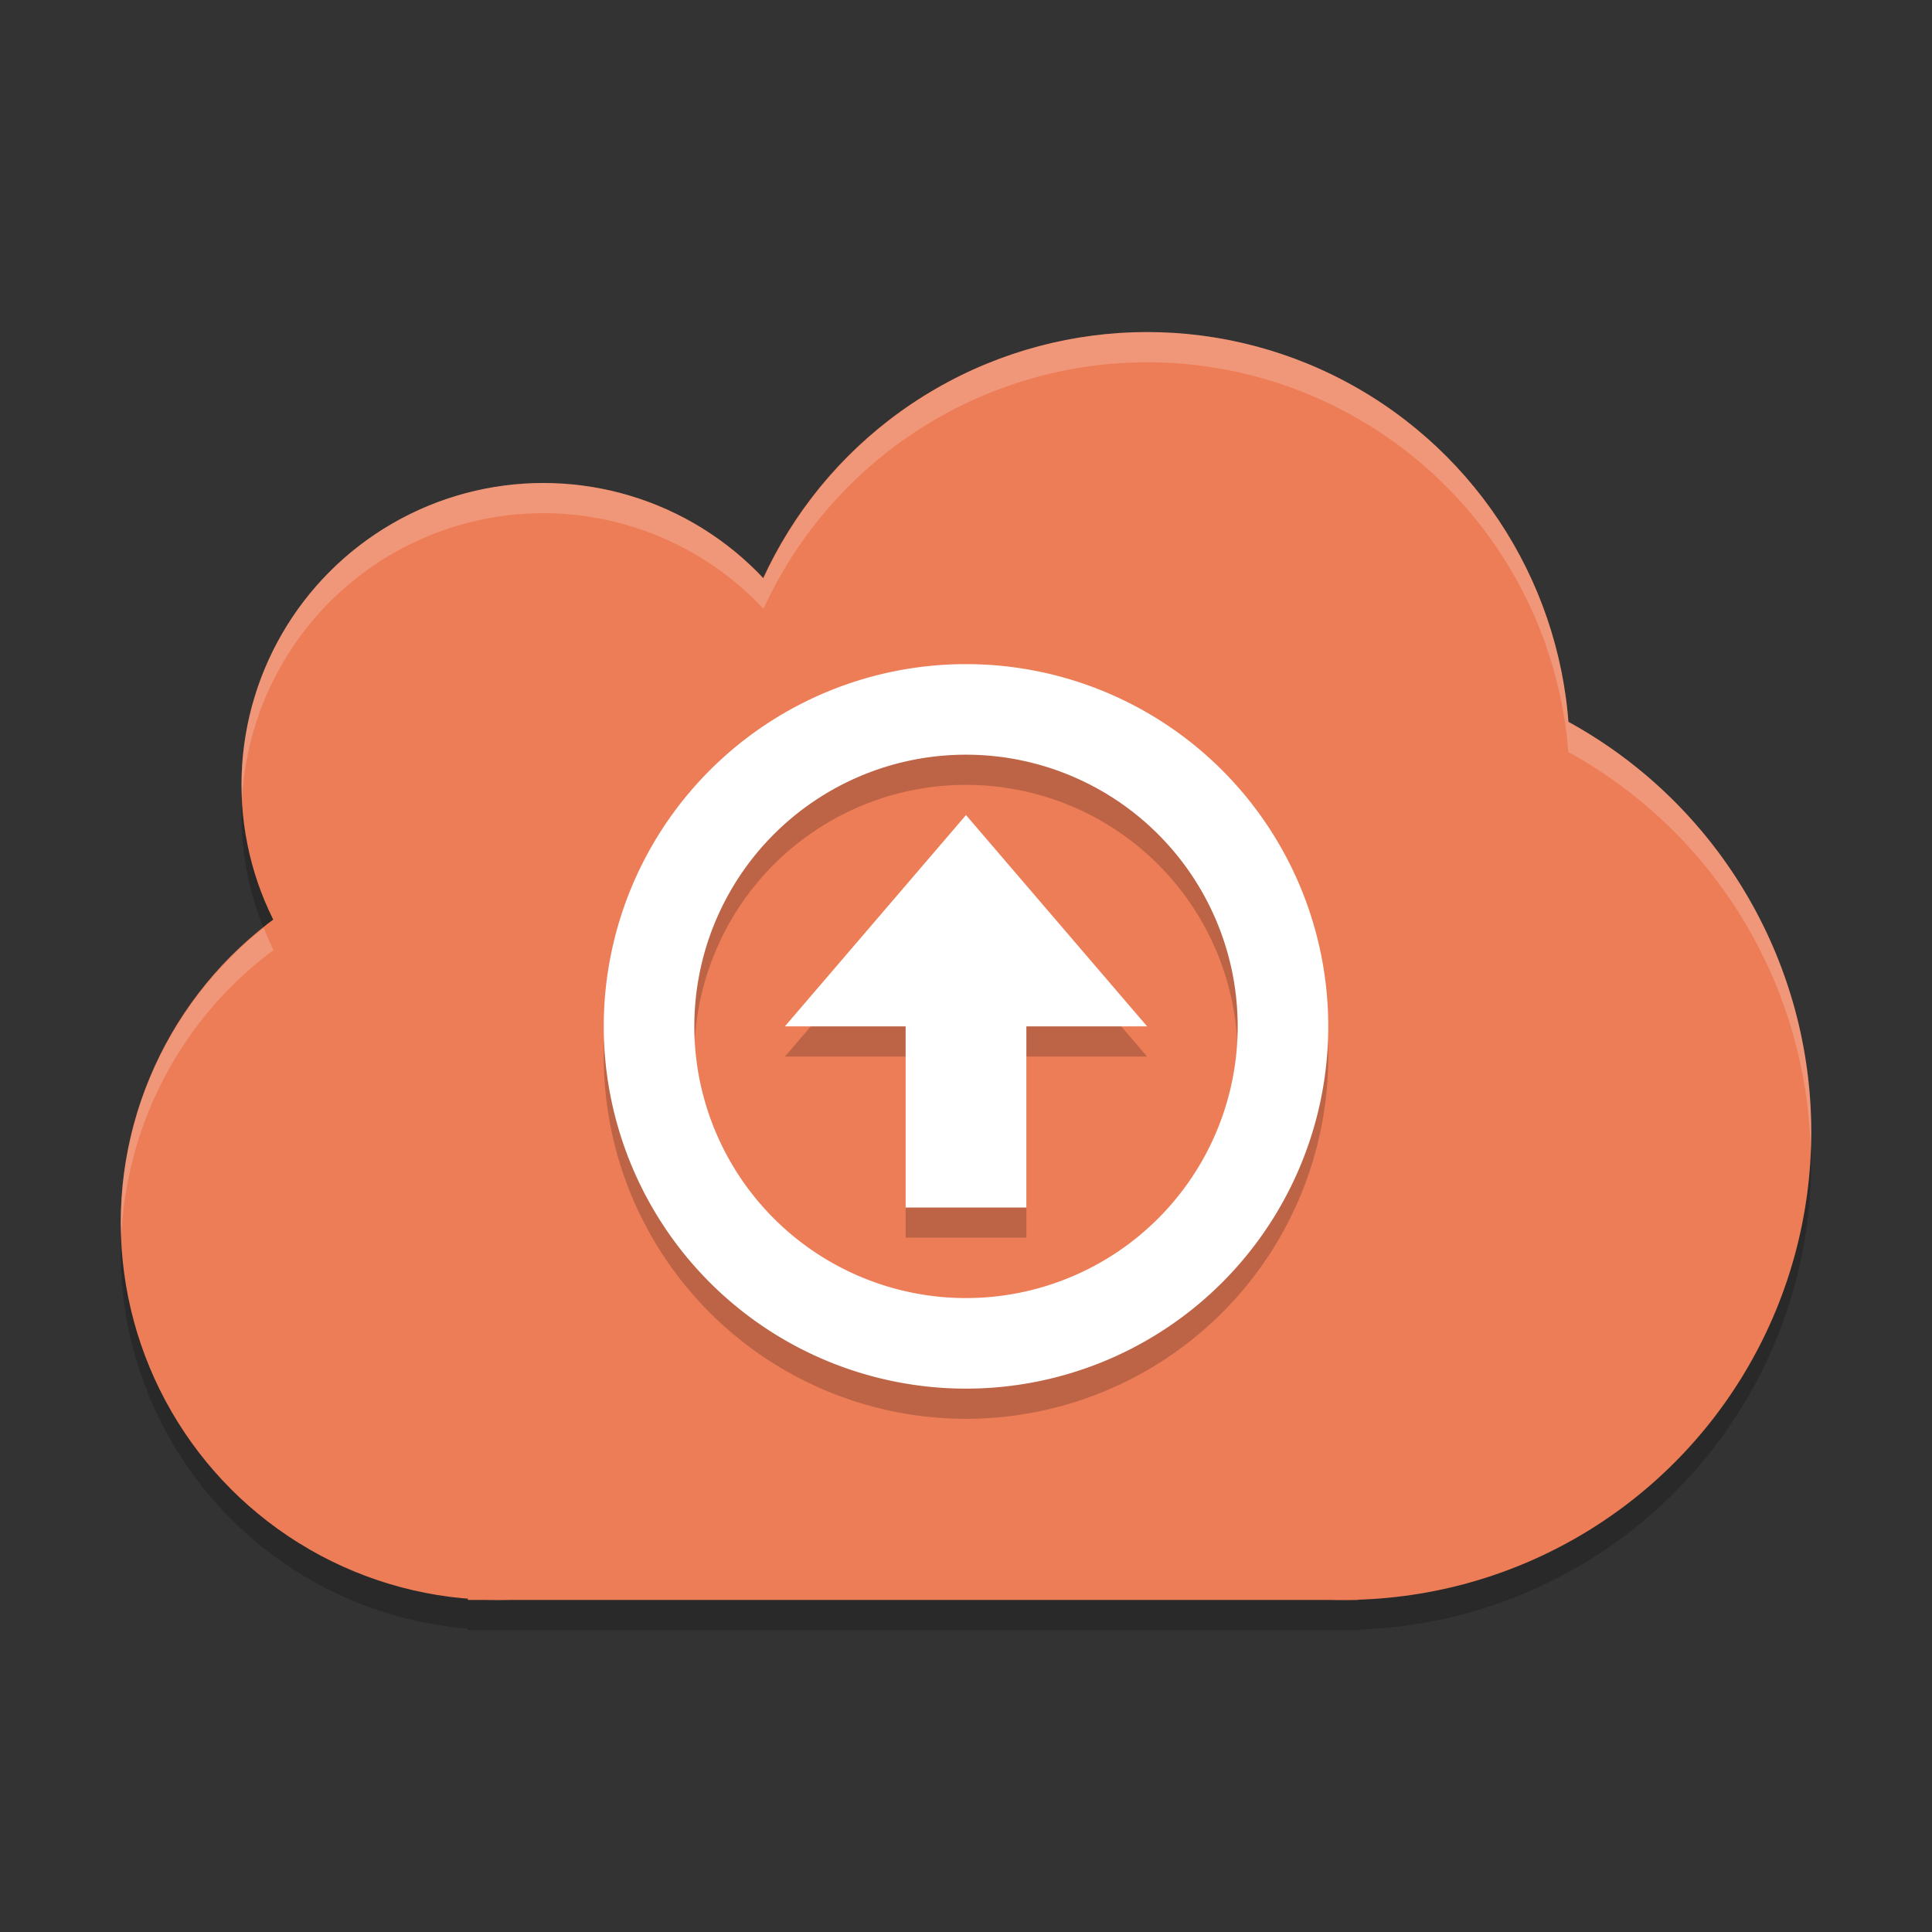 <svg xmlns="http://www.w3.org/2000/svg" width="64" height="64" version="1.1">
 <rect width="100%" height="100%" fill="#333333" stroke="none"/>
 <path style="opacity:0.2" d="m38 12a14 14 0 0 0 -12.709 8.166 10 10 0 0 0 -7.291 -3.166 10 10 0 0 0 -10 10 10 10 0 0 0 1.061 4.473 12.5 12.5 0 0 0 -5.061 10.027 12.5 12.5 0 0 0 11.5 12.449v0.051h1 28 0.5v-0.018a15.5 15.5 0 0 0 15 -15.482 15.5 15.5 0 0 0 -8.047 -13.588 14 14 0 0 0 -13.953 -12.912z"/>
 <circle style="fill:#ed7d57" cx="38" cy="25" r="14"/>
 <circle style="fill:#ed7d57" cx="16.5" cy="40.5" r="12.5"/>
 <circle style="fill:#ed7d57" cx="18" cy="26" r="10"/>
 <circle style="fill:#ed7d57" cx="44.5" cy="37.5" r="15.5"/>
 <rect style="fill:#ed7d57" width="29.5" height="28" x="15.5" y="25"/>
 <path style="opacity:0.2;fill:#ffffff" d="m38 11a14 14 0 0 0 -12.709 8.166 10 10 0 0 0 -7.291 -3.166 10 10 0 0 0 -10 10 10 10 0 0 0 0.021 0.414 10 10 0 0 1 9.979 -9.414 10 10 0 0 1 7.291 3.166 14 14 0 0 1 12.709 -8.166 14 14 0 0 1 13.953 12.912 15.5 15.5 0 0 1 8.029 13.24 15.5 15.5 0 0 0 0.018 -0.652 15.5 15.5 0 0 0 -8.047 -13.588 14 14 0 0 0 -13.953 -12.912zm-29.264 19.738a12.5 12.5 0 0 0 -4.736 9.762 12.5 12.5 0 0 0 0.021 0.43 12.5 12.5 0 0 1 5.039 -9.457 10 10 0 0 1 -0.324 -0.734z"/>
 <path style="opacity:0.2" d="M 30,35 H 26 L 32,28 38,35 H 34 V 41 H 30 Z M 32,23 A 12,12 0 0 0 20,35 12,12 0 0 0 32,47 12,12 0 0 0 44,35 12,12 0 0 0 32,23 Z M 32,26 A 9,9 0 0 1 41,35 9,9 0 0 1 32,44 9,9 0 0 1 23,35 9,9 0 0 1 32,26 Z"/>
 <path style="fill:#ffffff" d="M 30,34 H 26 L 32,27 38,34 H 34 V 40 H 30 Z M 32,22 A 12,12 0 0 0 20,34 12,12 0 0 0 32,46 12,12 0 0 0 44,34 12,12 0 0 0 32,22 Z M 32,25 A 9,9 0 0 1 41,34 9,9 0 0 1 32,43 9,9 0 0 1 23,34 9,9 0 0 1 32,25 Z"/>
</svg>
